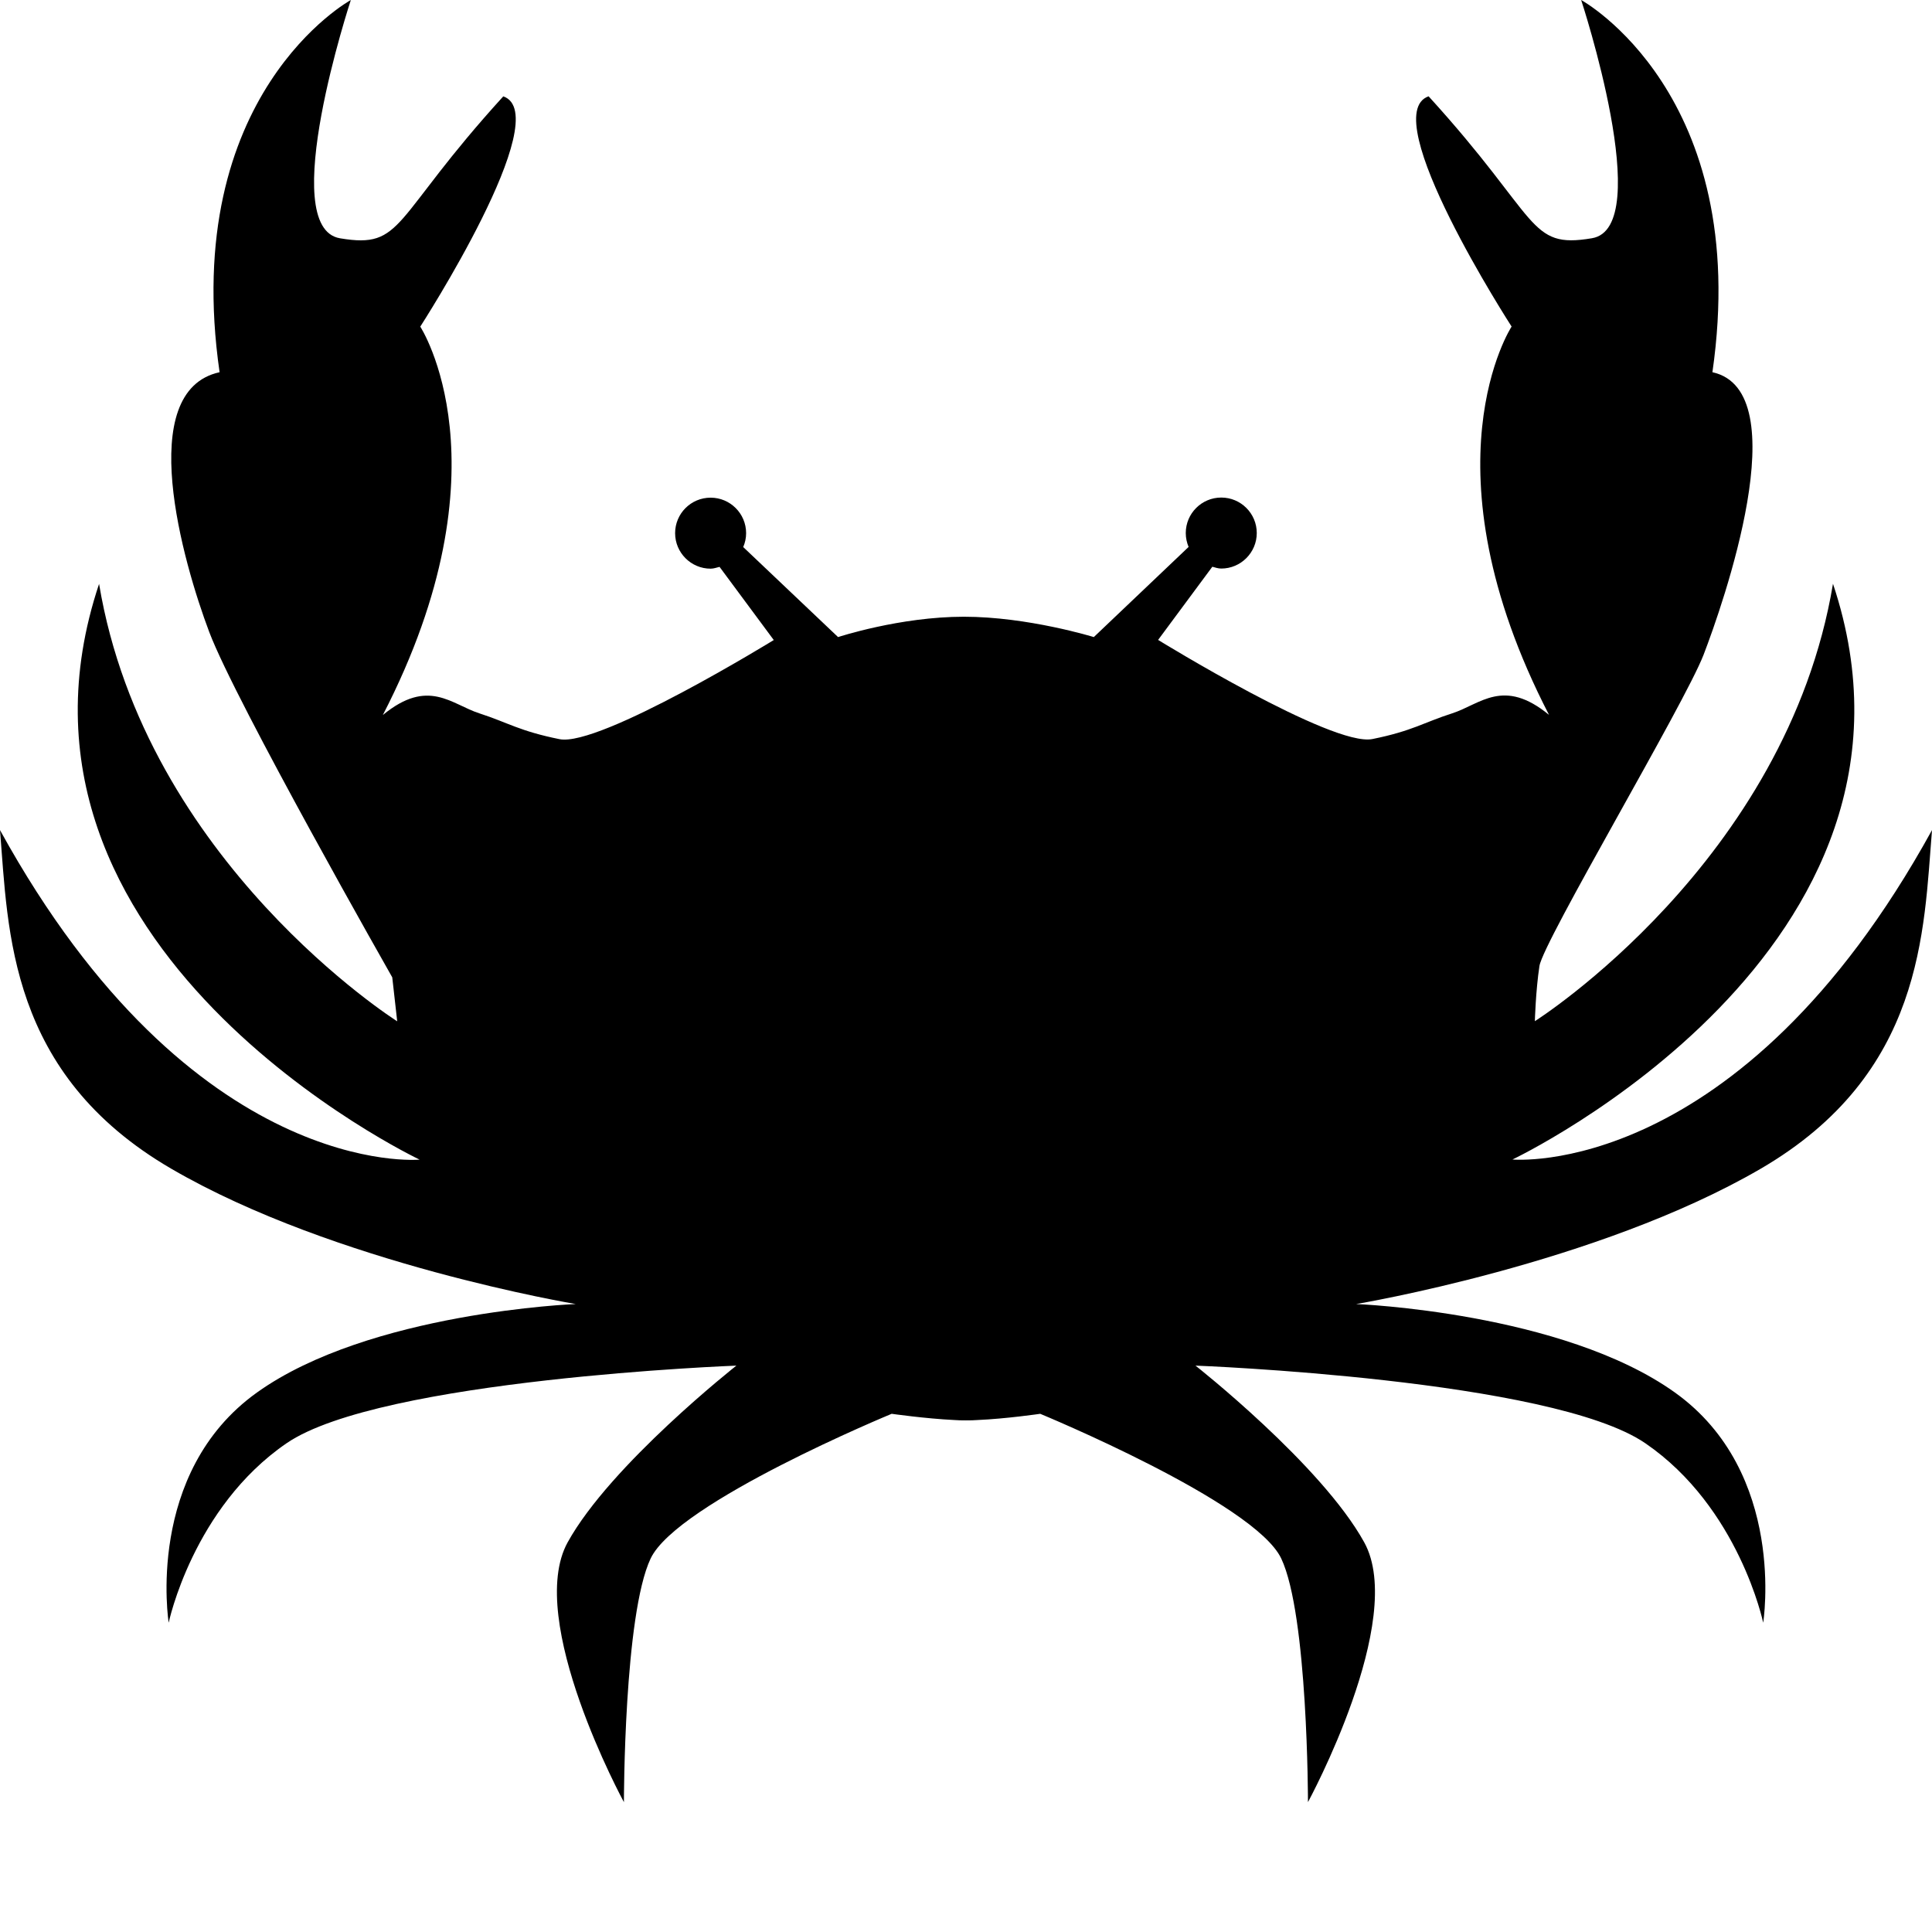 <?xml version="1.0" encoding="iso-8859-1"?>
<!-- Generator: Adobe Illustrator 16.0.4, SVG Export Plug-In . SVG Version: 6.00 Build 0)  -->
<!DOCTYPE svg PUBLIC "-//W3C//DTD SVG 1.1//EN" "http://www.w3.org/Graphics/SVG/1.1/DTD/svg11.dtd">
<svg version="1.1" id="Layer_1" xmlns="http://www.w3.org/2000/svg" xmlns:xlink="http://www.w3.org/1999/xlink" x="0px" y="0px"
	 width="32px" height="32px" viewBox="0 0 32 32" style="enable-background:new 0 0 32 32;" xml:space="preserve">
<path d="M32,13.749c-3.197,5.81-6.949,5.456-6.949,5.456s7.333-3.475,5.309-9.536c-0.77,4.613-4.938,7.245-4.938,7.245
	s0.014-0.508,0.076-0.914s2.406-4.344,2.719-5.156c0.312-0.812,1.566-4.368,0.146-4.679C29.027,1.553,26.189,0,26.189,0
	s1.242,3.771,0.178,3.946c-1.064,0.179-0.844-0.31-2.705-2.351c-0.889,0.312,1.375,3.814,1.375,3.814s-1.51,2.307,0.62,6.432
	c-0.755-0.621-1.134-0.178-1.604-0.026c-0.47,0.15-0.658,0.292-1.322,0.426c-0.666,0.134-3.549-1.642-3.549-1.642l0.898-1.212
	c0.049,0.013,0.096,0.03,0.148,0.03c0.324,0,0.588-0.265,0.588-0.588c0-0.325-0.264-0.588-0.588-0.588s-0.588,0.263-0.588,0.588
	c0,0.083,0.018,0.16,0.047,0.23l-1.57,1.493c0,0-1.09-0.337-2.152-0.337c-1.062,0-2.084,0.337-2.084,0.337L12.31,9.061
	c0.03-0.07,0.048-0.147,0.048-0.23c0-0.325-0.264-0.588-0.588-0.588c-0.325,0-0.588,0.263-0.588,0.588
	c0,0.323,0.263,0.588,0.588,0.588c0.053,0,0.1-0.019,0.148-0.03l0.898,1.212c0,0-2.883,1.774-3.548,1.642
	c-0.665-0.134-0.854-0.274-1.323-0.426c-0.471-0.15-0.85-0.595-1.604,0.026C8.47,7.717,6.961,5.41,6.961,5.41
	s2.263-3.504,1.375-3.814c-1.86,2.042-1.639,2.529-2.703,2.351C4.568,3.771,5.811,0,5.811,0S2.972,1.553,3.637,6.165
	c-1.419,0.311-0.608,3.146-0.171,4.304s3.031,5.719,3.031,5.719l0.082,0.728c0,0-4.169-2.632-4.938-7.245
	c-2.024,6.062,5.309,9.536,5.309,9.536S3.197,19.559,0,13.749c0.137,1.668,0.133,4.036,2.839,5.61
	c2.705,1.575,6.697,2.24,6.697,2.24s-3.416,0.133-5.278,1.464c-1.863,1.33-1.464,3.814-1.464,3.814s0.399-1.907,1.952-2.972
	c1.552-1.064,7.451-1.286,7.451-1.286s-2.085,1.641-2.795,2.927c-0.709,1.286,0.932,4.303,0.932,4.303s0-3.104,0.443-4.036
	c0.443-0.932,3.992-2.396,3.992-2.396s0.56,0.08,1.036,0.103c0.06,0.005,0.123,0.006,0.194,0.006s0.135-0.001,0.194-0.006
	c0.477-0.021,1.036-0.103,1.036-0.103s3.549,1.464,3.992,2.396c0.443,0.933,0.443,4.036,0.443,4.036s1.641-3.017,0.932-4.303
	s-2.795-2.927-2.795-2.927s5.899,0.222,7.451,1.286c1.553,1.063,1.952,2.972,1.952,2.972s0.399-2.484-1.464-3.814
	c-1.862-1.331-5.278-1.464-5.278-1.464s3.992-0.665,6.697-2.239C31.867,17.785,31.863,15.417,32,13.749z"/>
</svg>
